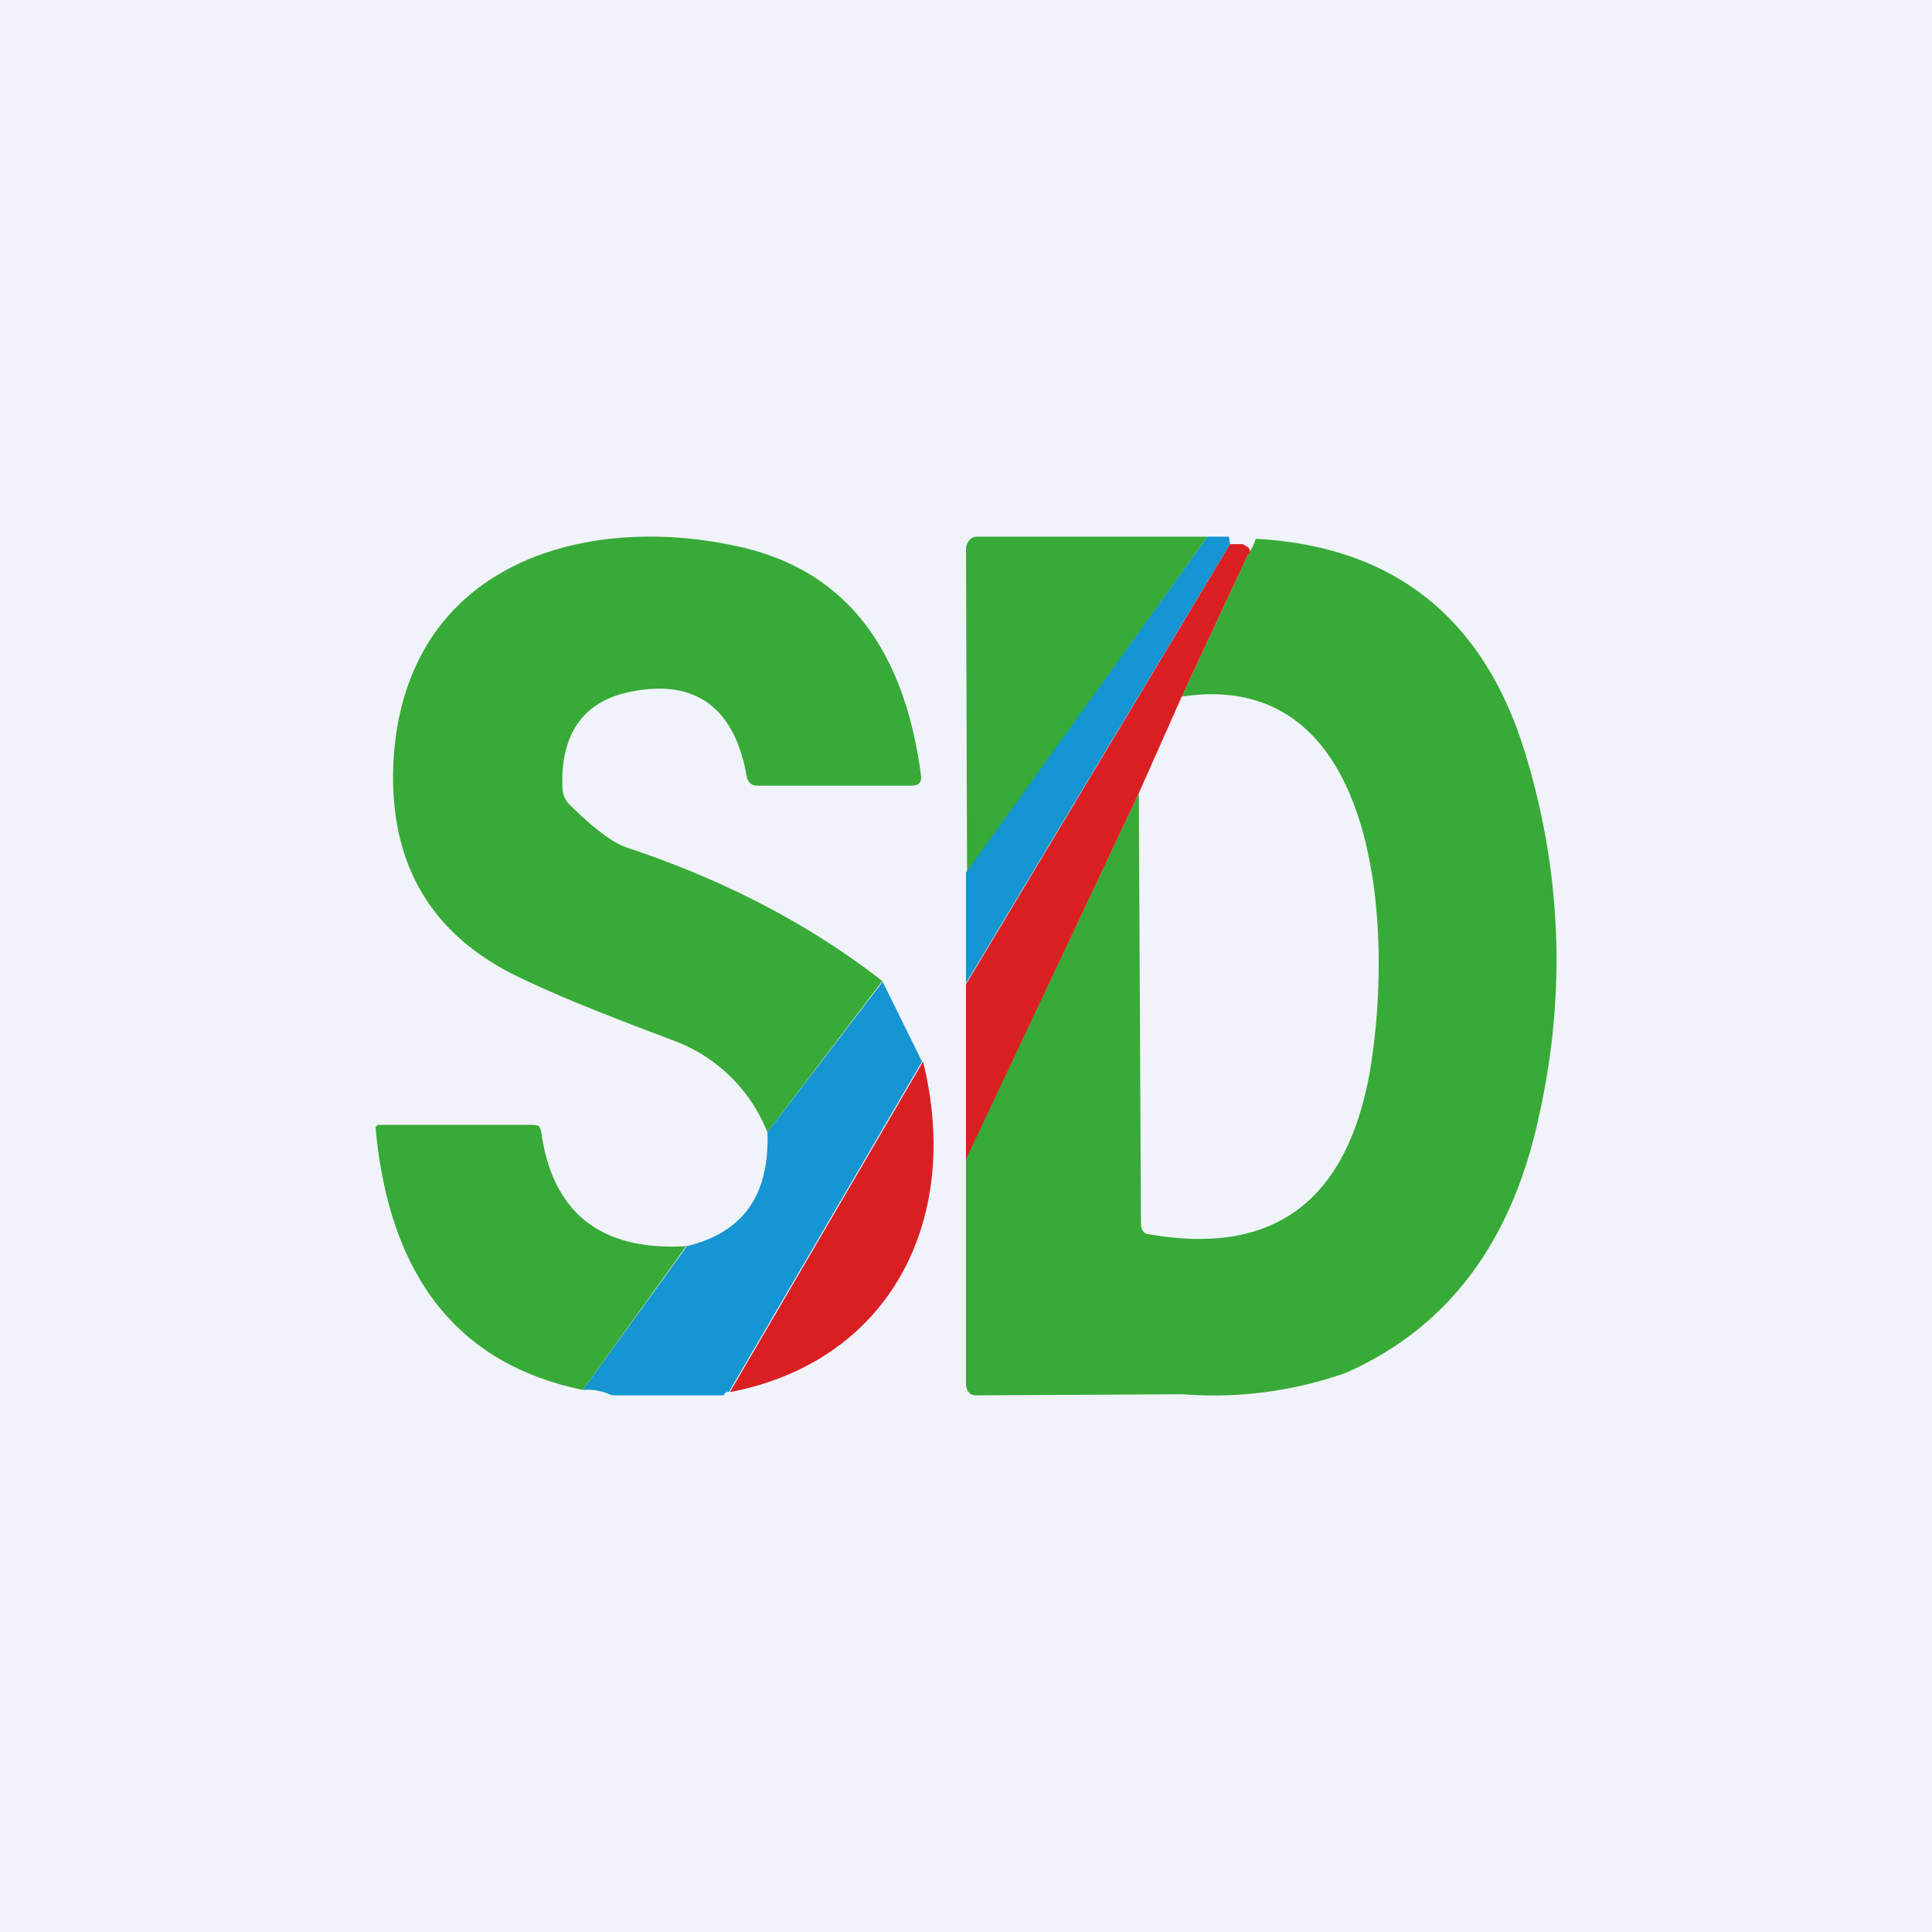 <!-- by TradingView --><svg width="18" height="18" viewBox="0 0 18 18" xmlns="http://www.w3.org/2000/svg"><path fill="#F0F3FA" d="M0 0h18v18H0z"/><path d="M11.25 5 9.01 8.13 9 5.12c0-.06.04-.12.1-.12h2.15Z" fill="#37AA37"/><path d="m11.45 5 .01.07L9 9.16V8.13L11.25 5h.2Z" fill="#1595D1"/><path d="M11.7 5.02c1.3.07 2.14.75 2.52 2.03.33 1.1.37 2.22.12 3.34-.25 1.18-.85 1.98-1.8 2.4a3.7 3.7 0 0 1-1.52.2L9.09 13c-.06 0-.09-.05-.09-.11v-2.1l1.61-3.4.02 4.01c0 .06.03.1.08.1 1.15.2 1.83-.3 2.05-1.5.23-1.33.1-3.79-1.75-3.51l.62-1.33a.52.52 0 0 0 .07-.14Z" fill="#37AA37"/><path d="m11.63 5.16-.62 1.33-.4.9L9 10.8V9.17l2.46-4.1h.12l.05.03c.02.02.02.05 0 .07Z" fill="#DA1F23"/><path d="m8.22 9.14-1.07 1.41a1.5 1.5 0 0 0-.86-.85c-.53-.2-1-.38-1.4-.57-.88-.4-1.29-1.1-1.22-2.1.14-1.8 1.8-2.25 3.2-1.94.98.21 1.55.92 1.71 2.13.01.07-.02.1-.09.1H7.06c-.05 0-.08-.02-.1-.07-.11-.65-.47-.92-1.06-.81-.45.08-.68.38-.66.9a.23.23 0 0 0 .06.15c.23.23.42.37.55.41.9.3 1.69.71 2.37 1.24Z" fill="#37AA37"/><path d="m8.22 9.14.37.75-1.8 3.08c-.01-.01-.03 0-.05.03H5.7a.52.52 0 0 0-.27-.05l.97-1.34c.53-.13.77-.48.75-1.06l1.07-1.4Z" fill="#1595D1"/><path d="M8.6 9.89c.37 1.5-.33 2.8-1.8 3.08l1.8-3.08Z" fill="#DA1F23"/><path d="m6.4 11.6-.97 1.35c-1.16-.24-1.8-1.05-1.93-2.43v-.02l.01-.01.01-.01h1.46l.04.01.02.04c.1.77.56 1.13 1.36 1.08Z" fill="#37AA37"/></svg>